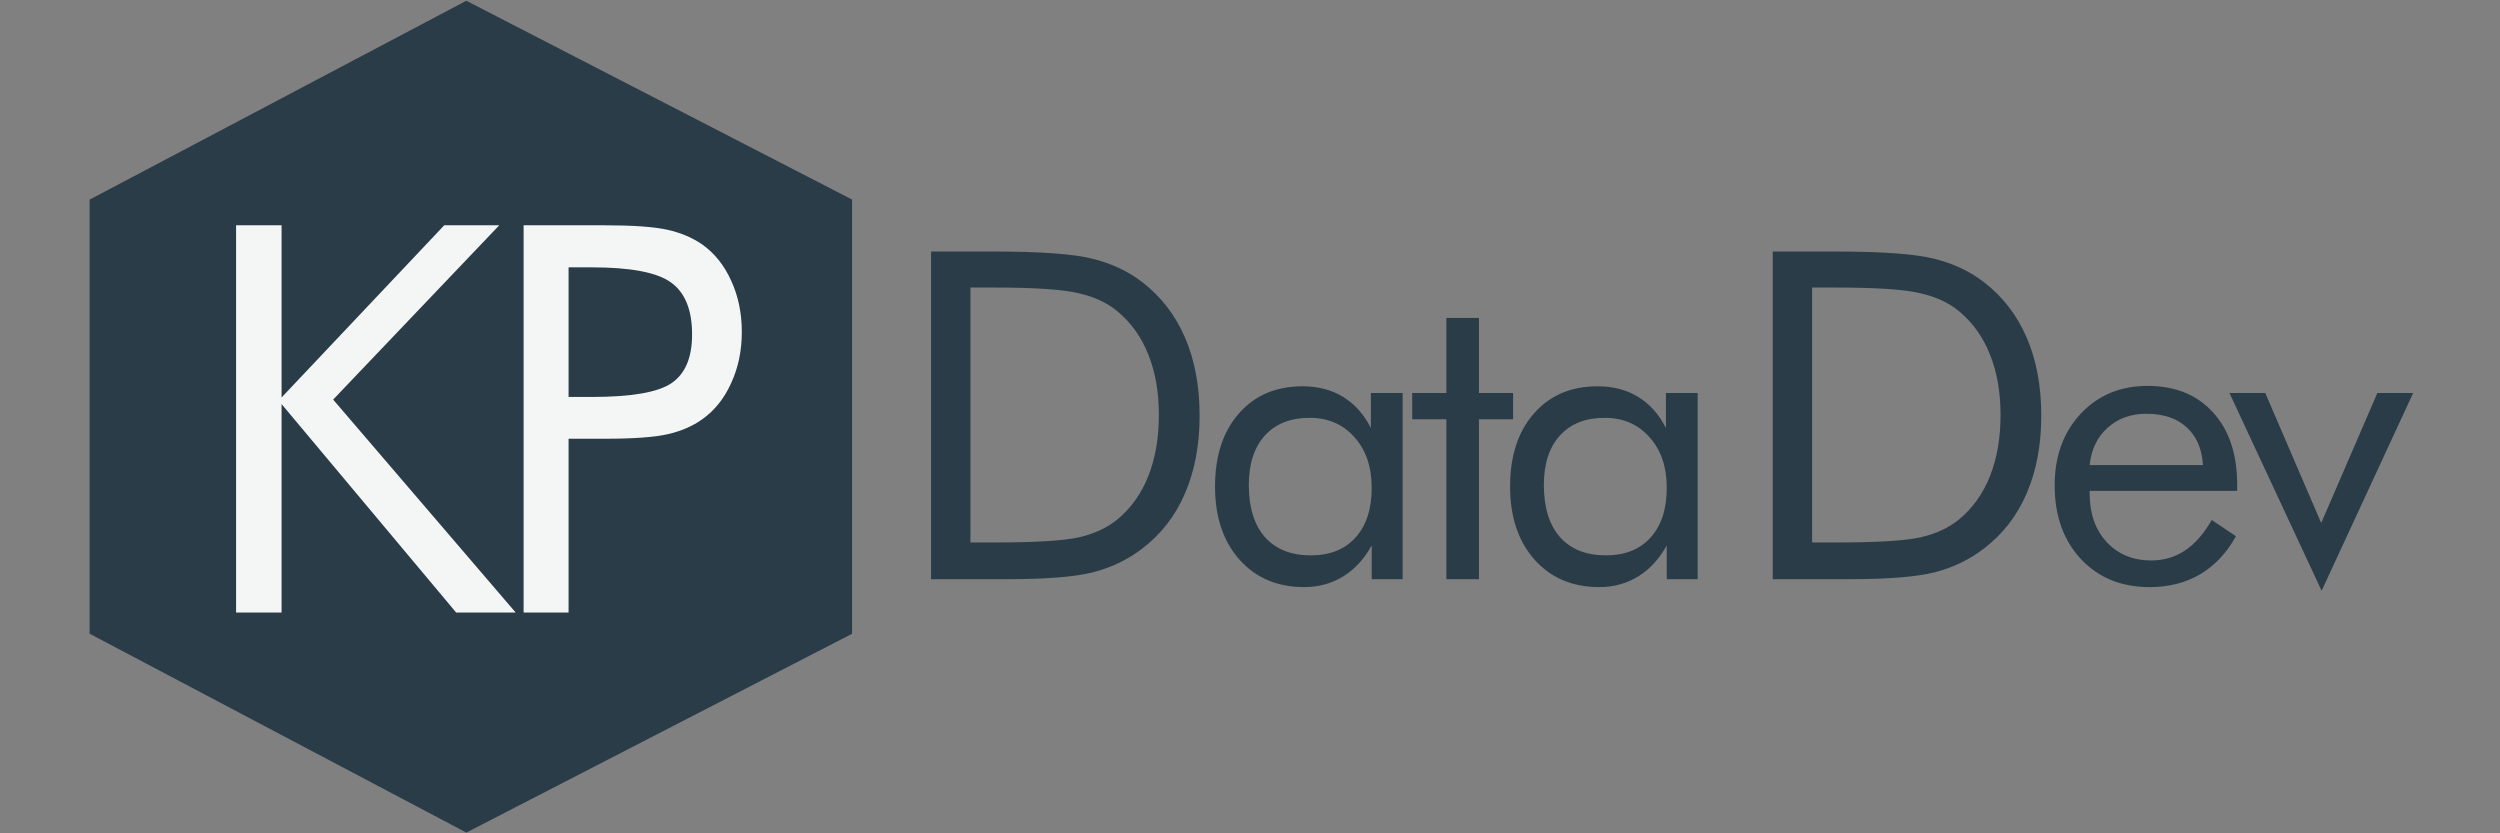 <svg xmlns="http://www.w3.org/2000/svg" width="600" height="200" fill="none" xmlns:v="https://vecta.io/nano"><rect width="100%" height="100%" fill="#808080" stroke="none"/><path d="M111.936 3L24 49.421v101.158L111.936 197 202 150.579V49.421L111.936 3z" fill="#293c47" stroke="#293c47" stroke-width="5"/><path d="M56.661 147V54.07h10.918v41.323l39.038-41.323h13.203L79.957 95.901 123.755 147h-14.282L67.579 96.981V147H56.661zm79.797-41.704V147h-10.791V54.07h19.488c6.813 0 11.827.36 15.044 1.079s6.009 1.904 8.379 3.555c2.962 2.116 5.268 5.015 6.918 8.696 1.693 3.682 2.54 7.765 2.54 12.251s-.847 8.569-2.54 12.251c-1.65 3.682-3.956 6.58-6.918 8.697-2.37 1.692-5.163 2.898-8.379 3.618-3.174.719-8.189 1.079-15.044 1.079h-3.111-5.586zm0-10.029h5.586c9.48 0 15.848-1.1 19.107-3.301 3.301-2.243 4.951-6.136 4.951-11.68 0-5.924-1.693-10.093-5.078-12.505-3.343-2.412-9.67-3.618-18.98-3.618h-5.586v31.103z" fill="#f4f6f6"/><path d="M232.906 130.191h5.962c9.668 0 16.364-.411 20.088-1.235 3.724-.859 6.821-2.31 9.292-4.351 3.223-2.685 5.676-6.14 7.358-10.366 1.683-4.261 2.525-9.131 2.525-14.609 0-5.514-.842-10.348-2.525-14.502-1.647-4.189-4.099-7.645-7.358-10.366-2.471-2.077-5.622-3.545-9.453-4.404-3.796-.895-10.438-1.343-19.927-1.343h-5.962v61.176zM223.453 139V60.367h15.093c11.172 0 19.031.573 23.579 1.719 4.583 1.11 8.594 2.99 12.031 5.64 4.512 3.473 7.932 7.913 10.259 13.32s3.491 11.637 3.491 18.691c0 7.019-1.163 13.231-3.491 18.638-2.292 5.371-5.711 9.793-10.259 13.267-3.437 2.649-7.358 4.547-11.762 5.693-4.369 1.11-11.19 1.665-20.464 1.665h-3.384-15.093zm105.754-21.924c0-5.045-1.384-9.098-4.151-12.158-2.734-3.092-6.315-4.639-10.742-4.639-4.59 0-8.171 1.416-10.742 4.248s-3.858 6.787-3.858 11.866c0 5.403 1.286 9.57 3.858 12.5 2.604 2.929 6.282 4.394 11.035 4.394 4.557 0 8.122-1.416 10.693-4.248 2.605-2.865 3.907-6.852 3.907-11.963zm7.422-22.754V139h-7.422v-8.105c-1.791 3.255-4.086 5.745-6.885 7.47-2.767 1.693-5.876 2.539-9.326 2.539-6.413 0-11.589-2.197-15.528-6.592-3.906-4.427-5.859-10.27-5.859-17.529 0-7.357 1.904-13.2 5.713-17.529 3.808-4.362 8.903-6.543 15.283-6.543 3.744 0 6.983.846 9.717 2.539 2.767 1.66 4.997 4.15 6.689 7.471v-8.399h7.618zm10.503 6.299h-8.203v-6.299h8.203V76.305h7.813v18.018h8.203v6.299h-8.203V139h-7.813v-38.379zm52.887 16.455c0-5.045-1.383-9.098-4.15-12.158-2.735-3.092-6.315-4.639-10.742-4.639-4.59 0-8.171 1.416-10.743 4.248s-3.857 6.787-3.857 11.866c0 5.403 1.286 9.57 3.857 12.5 2.605 2.929 6.283 4.394 11.036 4.394 4.557 0 8.121-1.416 10.693-4.248 2.604-2.865 3.906-6.852 3.906-11.963zm7.422-22.754V139h-7.422v-8.105c-1.79 3.255-4.085 5.745-6.885 7.47-2.767 1.693-5.875 2.539-9.326 2.539-6.413 0-11.588-2.197-15.527-6.592-3.906-4.427-5.86-10.27-5.86-17.529 0-7.357 1.905-13.2 5.713-17.529 3.809-4.362 8.903-6.543 15.284-6.543 3.743 0 6.982.846 9.716 2.539 2.767 1.66 4.997 4.15 6.69 7.471v-8.399h7.617zm27.465 35.869h5.962c9.668 0 16.364-.411 20.088-1.235 3.724-.859 6.821-2.31 9.292-4.351 3.223-2.685 5.676-6.14 7.358-10.366 1.683-4.261 2.525-9.131 2.525-14.609 0-5.514-.842-10.348-2.525-14.502-1.647-4.189-4.099-7.645-7.358-10.366-2.471-2.077-5.622-3.545-9.453-4.404-3.796-.895-10.438-1.343-19.927-1.343h-5.962v61.176zM425.453 139V60.367h15.093c11.172 0 19.031.573 23.579 1.719 4.583 1.11 8.594 2.99 12.031 5.64 4.512 3.473 7.932 7.913 10.259 13.32s3.491 11.637 3.491 18.691c0 7.019-1.163 13.231-3.491 18.638-2.292 5.371-5.711 9.793-10.259 13.267-3.437 2.649-7.358 4.547-11.762 5.693-4.369 1.11-11.19 1.665-20.464 1.665h-3.384-15.093zm103.263-27.393c-.26-3.938-1.578-6.966-3.955-9.082-2.343-2.148-5.566-3.222-9.668-3.222-3.711 0-6.803 1.123-9.277 3.369-2.474 2.213-3.906 5.192-4.297 8.935h27.197zm8.204 6.202h-35.401v.683c0 4.785 1.367 8.659 4.102 11.621 2.734 2.93 6.299 4.395 10.693 4.395 2.995 0 5.697-.798 8.106-2.393 2.408-1.627 4.541-4.069 6.396-7.324l5.811 3.906c-2.247 4.037-5.111 7.08-8.594 9.131s-7.52 3.076-12.11 3.076c-6.803 0-12.304-2.246-16.503-6.738s-6.299-10.384-6.299-17.676c0-6.998 2.083-12.728 6.25-17.187s9.521-6.689 16.064-6.689c6.608 0 11.833 2.116 15.674 6.348 3.874 4.232 5.811 10.01 5.811 17.334v1.514zm20.269 23.974L535.07 94.322h8.594l13.427 31.201 13.477-31.201h8.594l-21.973 47.461z" fill="#293c47"/></svg>